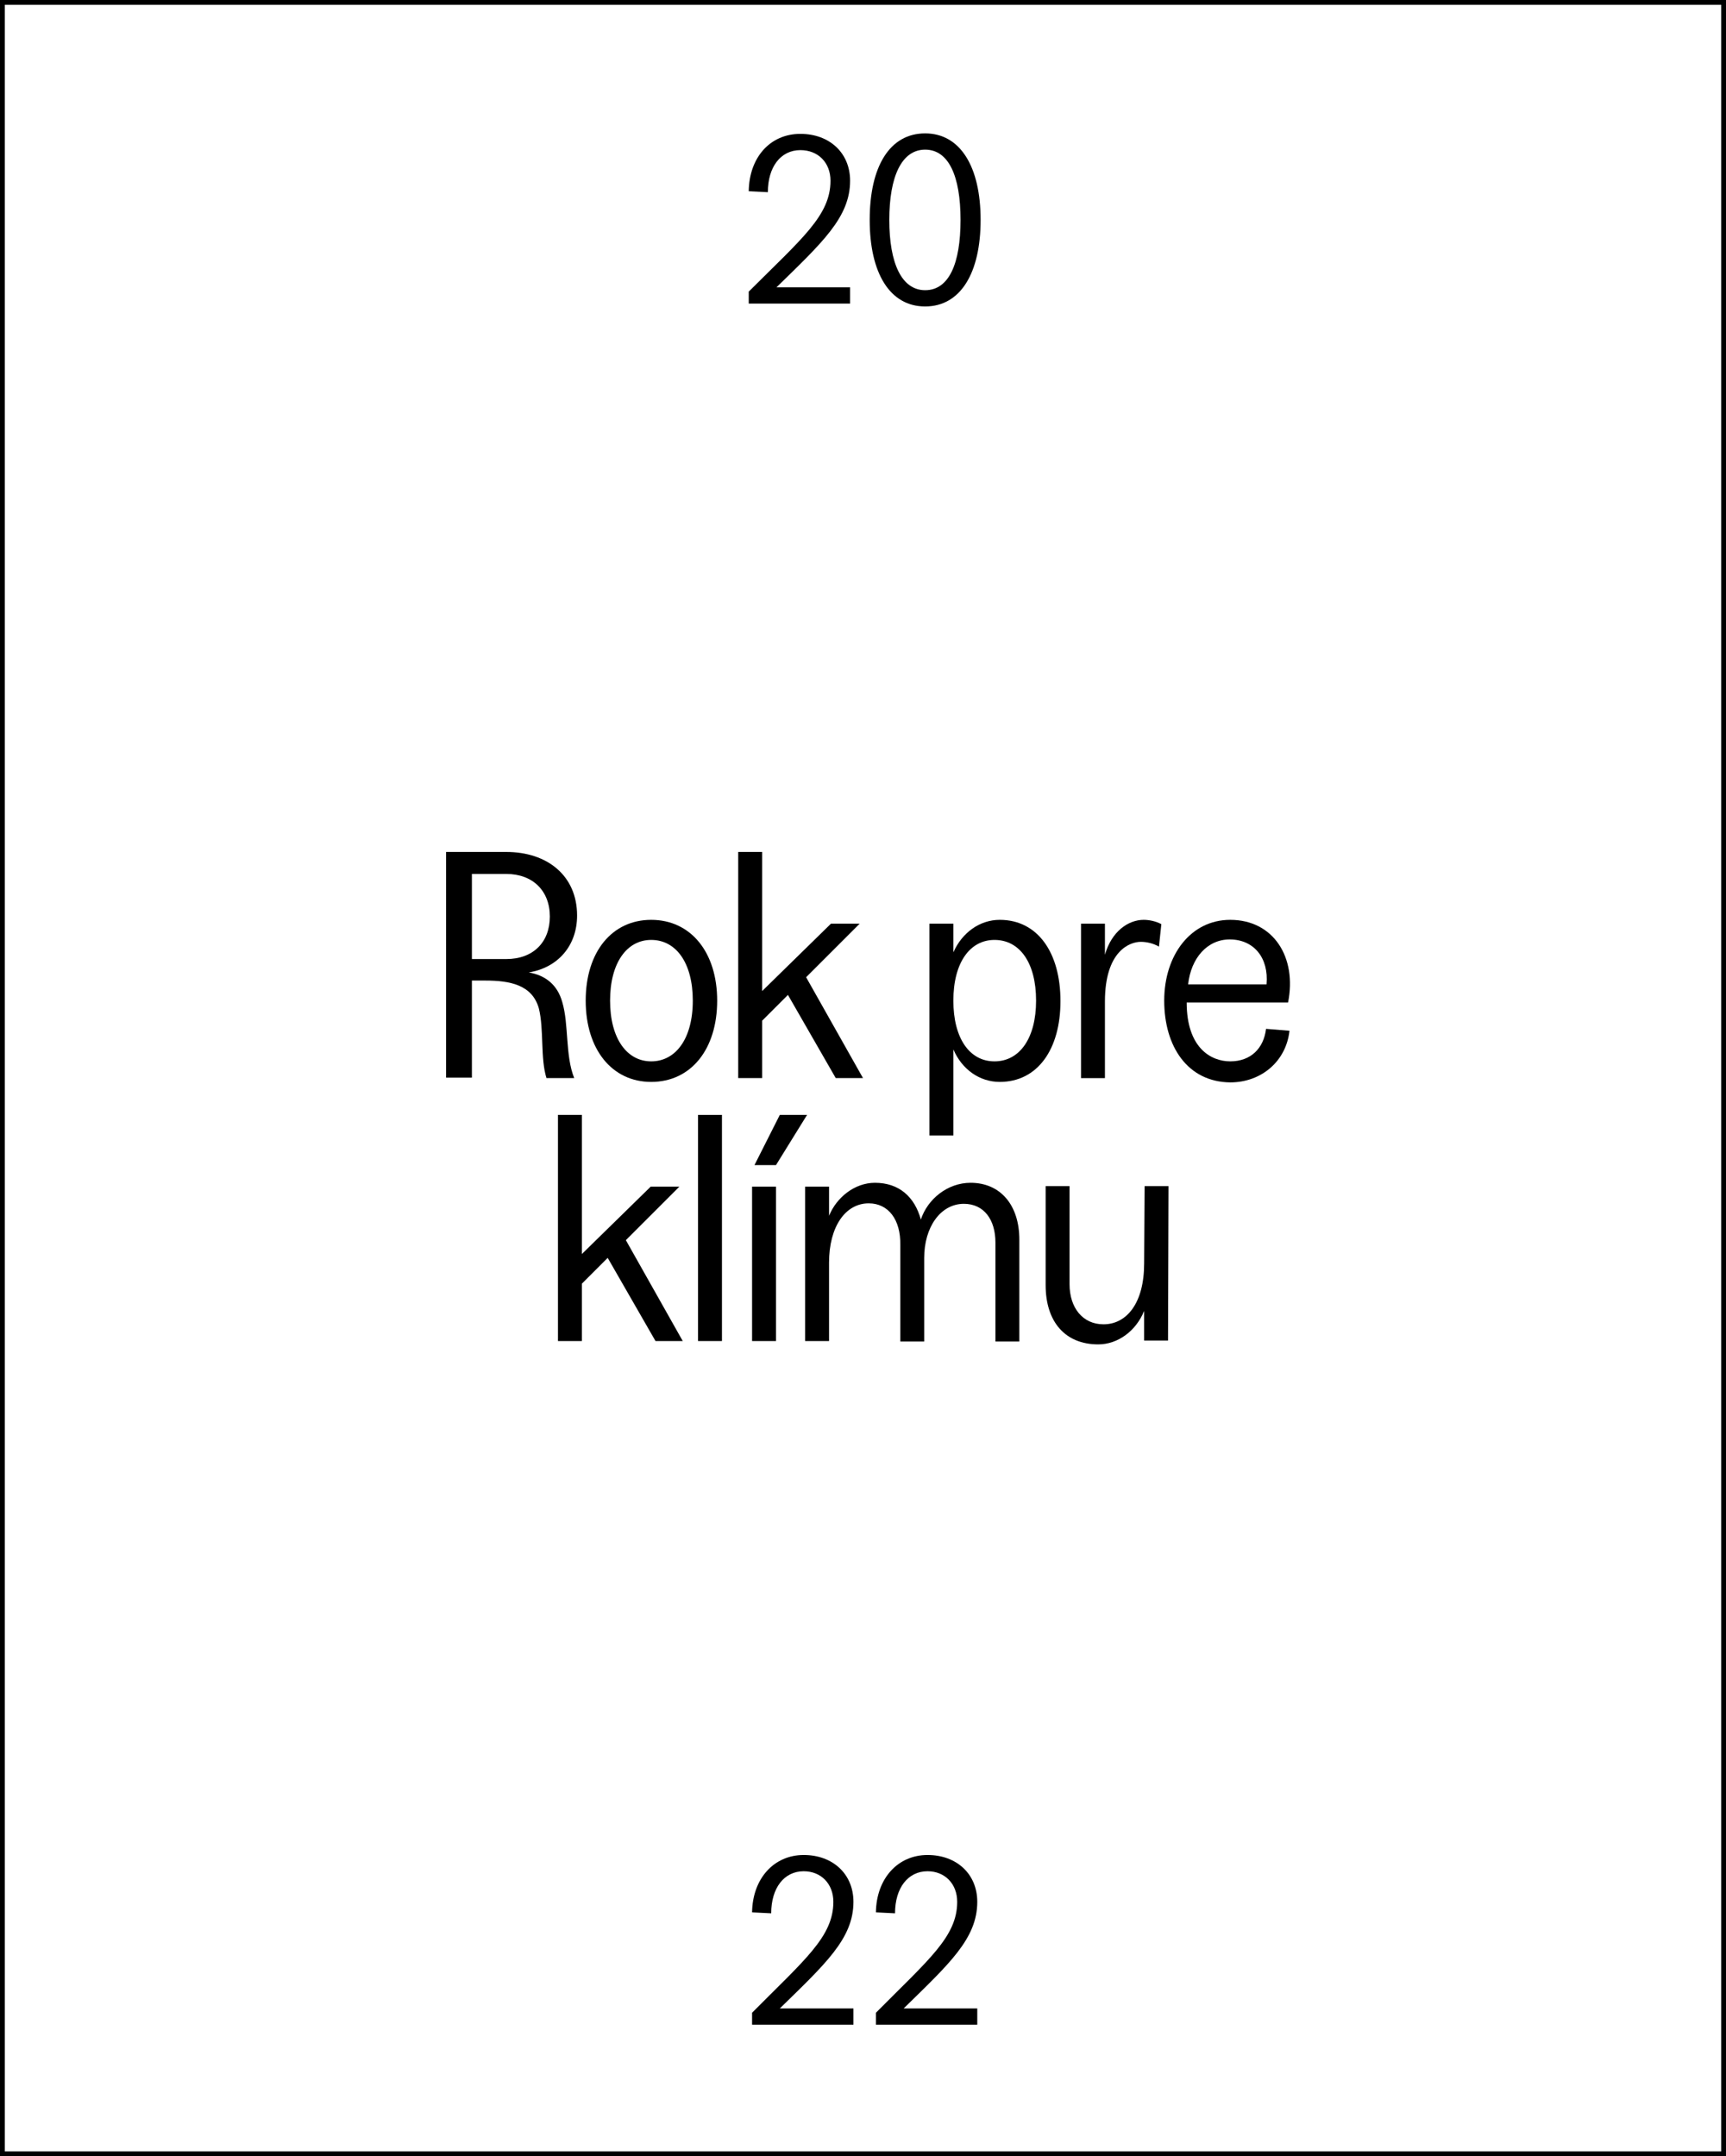 <?xml version="1.0" encoding="utf-8"?>
<!-- Generator: Adobe Illustrator 26.0.3, SVG Export Plug-In . SVG Version: 6.00 Build 0)  -->
<svg version="1.2" baseProfile="tiny" id="Layer_1" xmlns="http://www.w3.org/2000/svg" xmlns:xlink="http://www.w3.org/1999/xlink"
	 x="0px" y="0px" viewBox="0 0 361 451" overflow="visible" xml:space="preserve">
<rect x="0" y="0" width="361" height="451" fill="#808080" stroke="none"/>
<g>
	<rect x="0.5" y="0.5" fill="#FFFFFF" stroke="#000000" stroke-miterlimit="10" width="360" height="450"/>
	<g>
		<path d="M93.3,178.2h12.6c8.5,0,14.8,4.9,14.8,13.3c0,6.3-4,10.9-10.1,11.9c3.5,0.6,6,2.6,7,6.2c1.4,4.7,0.6,11.2,2.5,15.9h-5.8
			c-1.3-4.1-0.5-10.2-1.6-14.6c-1.4-4.9-6-5.8-11.2-5.8h-2.8v20.3h-5.4V178.2z M105.9,200.6c5.6,0,9.1-3.5,9.1-8.9s-3.6-8.9-9.1-8.9
			h-7.2v17.8H105.9z"/>
		<path d="M122.5,209.3c0-10.2,5.5-16.9,13.7-16.9c8.3,0,13.8,6.8,13.8,16.9c0,10.2-5.5,17-13.8,17
			C128,226.3,122.5,219.5,122.5,209.3z M136.2,222c5.1,0,8.7-4.7,8.7-12.7c0-7.9-3.5-12.7-8.7-12.7c-5.1,0-8.6,4.8-8.6,12.7
			C127.6,217.2,131.1,222,136.2,222z"/>
		<path d="M164.8,208.1l-5.4,5.4v12h-5v-47.3h5v29.1l14.4-14.1h6l-11.2,11.2l11.9,21.1h-5.7L164.8,208.1z"/>
		<path d="M194.4,193.2h5v6c1.8-4.1,5.5-6.8,9.7-6.8c7.9,0,12.7,6.8,12.7,17c0,10.1-4.8,16.9-12.7,16.9c-4.2,0-7.9-2.6-9.7-6.8v18
			h-5V193.2z M208,222c5.3,0,8.7-4.9,8.7-12.7c0-7.9-3.4-12.7-8.7-12.7c-5.1,0-8.6,4.7-8.6,12.7C199.4,217.2,202.8,222,208,222z"/>
		<path d="M226.1,193.2h5v6.5c1.4-4.9,4.9-7.3,8.1-7.3c1.2,0,2.6,0.3,3.7,0.9l-0.5,4.7c-1.2-0.7-2.6-1-3.8-1
			c-2.3,0-7.5,1.9-7.5,12.5v16h-5V193.2z"/>
		<path d="M243.5,209.3c0-9.6,5.6-16.9,13.8-16.9c9.1,0,14,7.9,12.1,17.3h-21.2c0,9.4,5,12.3,9.1,12.3c4.3,0,7-2.7,7.5-6.8l4.9,0.4
			c-0.7,6.4-5.9,10.8-12.4,10.8C248.4,226.3,243.5,218.9,243.5,209.3z M264.9,205.9c0.5-5.6-2.7-9.4-7.7-9.4c-4.7,0-8.1,3.9-8.7,9.4
			H264.9z"/>
		<path d="M127.1,263.1l-5.4,5.4v12h-5v-47.3h5v29.1l14.4-14.1h6l-11.2,11.2l11.9,21.1h-5.7L127.1,263.1z"/>
		<path d="M146,233.2h5v47.3h-5V233.2z"/>
		<path d="M157.3,248.2h5v32.3h-5V248.2z M163.1,233.2h5.7l-6.5,10.5h-4.5L163.1,233.2z"/>
		<path d="M181.7,251.7c-4.9,0-8.3,4.9-8.3,12.4v16.4h-5v-32.3h5v6.1c1.6-3.9,5.4-6.9,9.6-6.9c5,0,8.3,2.9,9.6,7.7
			c1.4-4.3,5.6-7.7,10.4-7.7c6.2,0,10.2,4.6,10.2,11.9v21.3h-5v-20.7c0-4.8-2.4-8.1-6.6-8.1c-4.9,0-8.3,4.9-8.3,11.3v17.5h-5v-20.2
			C188.4,255.1,185.8,251.7,181.7,251.7z"/>
		<path d="M230.8,277c4.9,0,8.5-4.5,8.5-12.7v0.3l0.1-16.5h5l-0.1,32.3h-5v-6.2c-1.7,4.2-5.5,7-9.6,7c-6.9,0-11-4.7-11-12.4v-20.7h5
			v20.5C223.7,273.6,226.5,277,230.8,277z"/>
	</g>
	<g>
		<path d="M173.7,37.8c0-3.8-2.6-6.4-6.3-6.4c-4.1,0-6.8,3.5-6.8,8.8l-4-0.2c0.1-7.1,4.5-12,10.8-12c6.1,0,10.4,4,10.4,9.8
			c0,7.7-5.9,13-15.4,22.3h15.4v3.4h-21.2V61C167.7,49.9,173.7,45.1,173.7,37.8z"/>
		<path d="M181.9,46c0-11.2,4.2-18.1,11.6-18.1c7.3,0,11.6,6.9,11.6,18.1c0,11.1-4.2,18.1-11.6,18.1C186.1,64.1,181.9,57.1,181.9,46
			z M193.5,60.7c5,0,7.4-5.6,7.4-14.7c0-9.2-2.5-14.7-7.4-14.7S186,36.9,186,46C186,55.1,188.6,60.7,193.5,60.7z"/>
	</g>
	<g>
		<path d="M174.3,397.8c0-3.8-2.6-6.4-6.2-6.4c-4.1,0-6.8,3.5-6.8,8.8l-4-0.2c0.1-7.1,4.6-12,10.8-12c6.1,0,10.4,4,10.4,9.8
			c0,7.7-5.9,13-15.4,22.3h15.4v3.4h-21.2V421C168.3,409.9,174.3,405.1,174.3,397.8z"/>
		<path d="M200.2,397.8c0-3.8-2.6-6.4-6.2-6.4c-4.1,0-6.8,3.5-6.8,8.8l-4-0.2c0.1-7.1,4.6-12,10.8-12c6.1,0,10.4,4,10.4,9.8
			c0,7.7-5.9,13-15.4,22.3h15.4v3.4h-21.2V421C194.2,409.9,200.2,405.1,200.2,397.8z"/>
	</g>
</g>
</svg>
